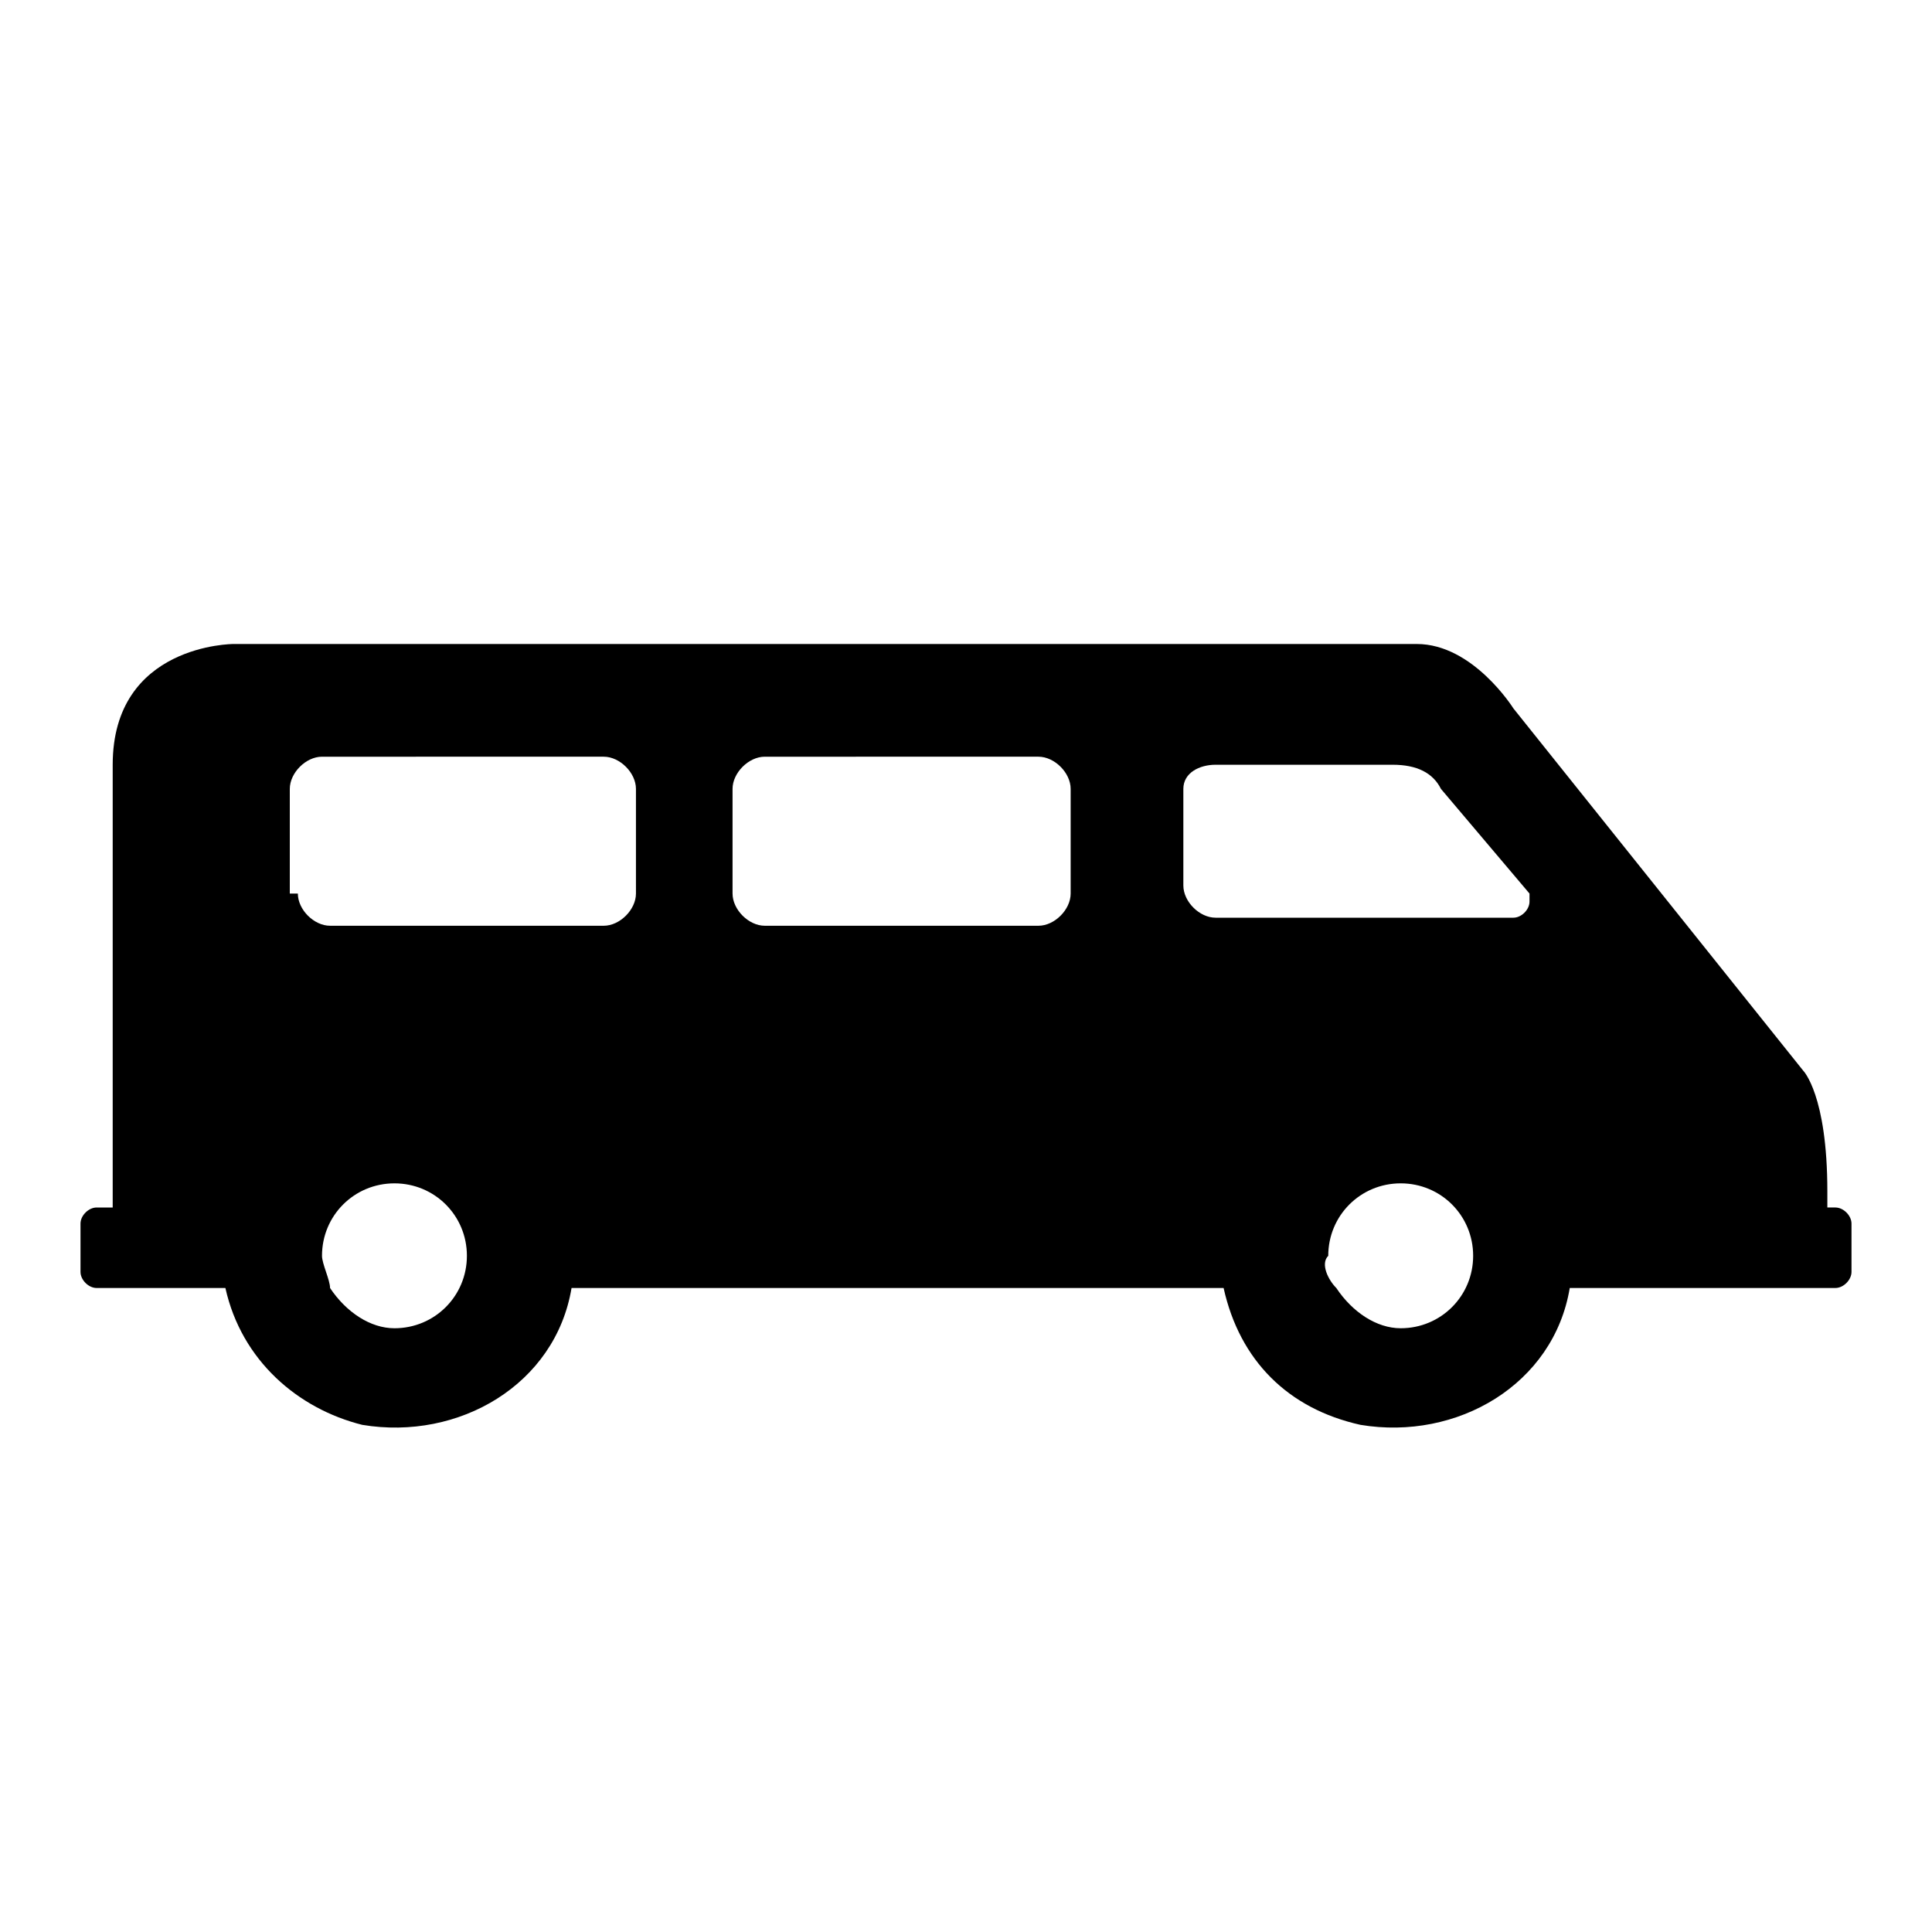 <svg xmlns="http://www.w3.org/2000/svg" viewBox="0 0 24 24"><path d="M3.7 11.1c0 .2.2.4.4.4h3.4c.2 0 .4-.2.4-.4V9.8c0-.2-.2-.4-.4-.4H4c-.2 0-.4.2-.4.4v1.3zm.4 4.9c.2.3.5.5.8.5.5 0 .9-.4.9-.9s-.4-.9-.9-.9-.9.4-.9.9c0 .1.1.3.1.4zm5-4.9c0 .2.2.4.4.4h3.4c.2 0 .4-.2.4-.4V9.8c0-.2-.2-.4-.4-.4H9.5c-.2 0-.4.2-.4.4v1.3zm5.6-1.3V11c0 .2.2.4.4.4h3.7c.1 0 .2-.1.2-.2v-.1l-1.1-1.3c-.1-.2-.3-.3-.6-.3h-2.2c-.2 0-.4.1-.4.3zm1.9 6.2c.2.3.5.5.8.5.5 0 .9-.4.9-.9s-.4-.9-.9-.9-.9.4-.9.9c-.1.1 0 .3.1.4zM1.2 15h.2V9.5C1.4 8 2.9 8 2.9 8h14.7c.7 0 1.2.8 1.2.8l3.6 4.5s.3.3.3 1.5v.2h.1c.1 0 .2.1.2.2v.6c0 .1-.1.2-.2.2h-3.3c-.2 1.2-1.4 1.9-2.6 1.7-.9-.2-1.5-.8-1.7-1.7H7.1c-.2 1.2-1.4 1.9-2.6 1.7-.8-.2-1.5-.8-1.7-1.7H1.2c-.1 0-.2-.1-.2-.2v-.6c0-.1.1-.2.2-.2z" fill-rule="evenodd" clip-rule="evenodd"/></svg>